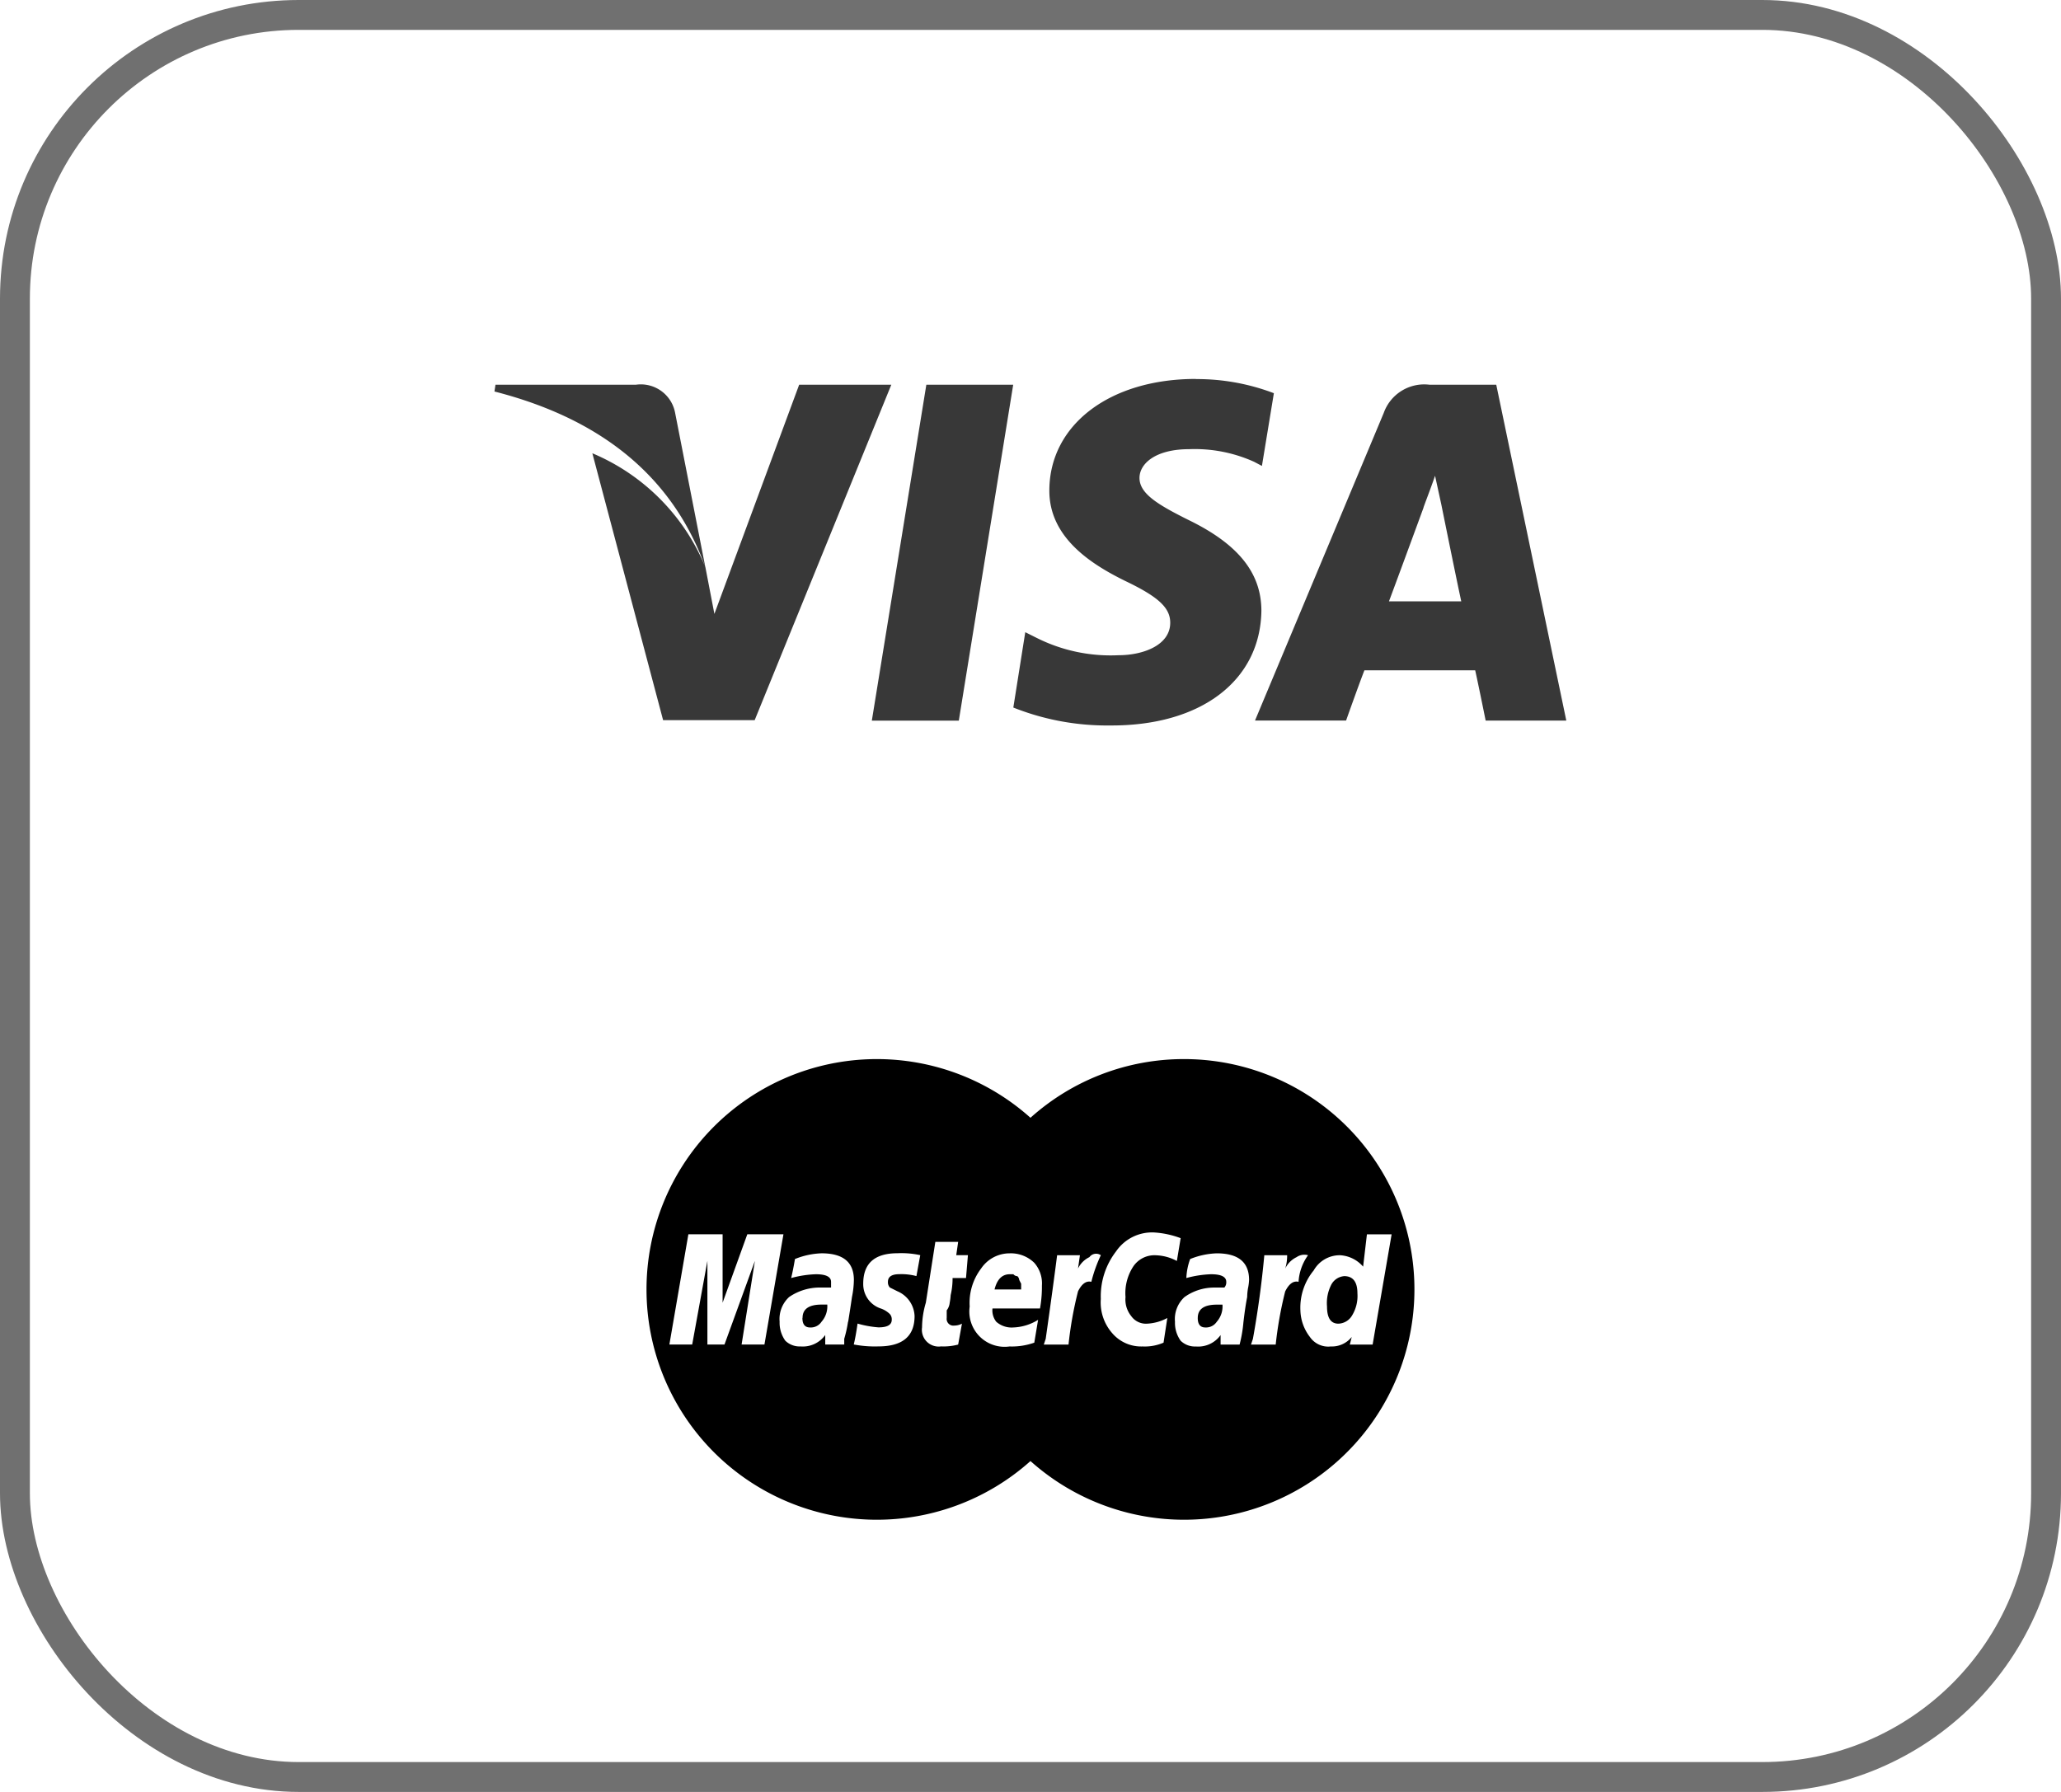 <svg xmlns="http://www.w3.org/2000/svg" width="69" height="60" viewBox="0 0 69 60"><defs><style>.a{fill:#383838;}.b,.d{fill:none;}.b{stroke:#707070;}.c{stroke:none;}</style></defs><path class="a" d="M8.615,20.215A1.168,1.168,0,0,0,7.3,19.269h-4.7l-.034.227c3.223.824,5.87,2.576,7.061,5.888L8.615,20.215Zm1.314,6.728-.3-1.559a7.034,7.034,0,0,0-3.786-3.82L8.212,30.5h3.066l4.574-11.231H12.767L9.929,26.943Zm8.183,3.573,1.821-11.248H17.025L15.2,30.516Zm7.936-11.441c-2.873,0-4.888,1.525-4.905,3.714-.018,1.613,1.437,2.506,2.54,3.05,1.139.543,1.507.911,1.507,1.4,0,.754-.911,1.087-1.734,1.087a5.512,5.512,0,0,1-2.733-.578l-.386-.193-.4,2.523a8.474,8.474,0,0,0,3.241.6c3.049.018,5.029-1.507,5.064-3.837,0-1.28-.788-2.243-2.453-3.05-1.015-.507-1.628-.876-1.628-1.4,0-.473.525-.964,1.664-.964a4.833,4.833,0,0,1,2.172.422l.263.139.4-2.435a7.228,7.228,0,0,0-2.61-.473Zm7.815.193a1.438,1.438,0,0,0-1.525.946l-4.31,10.3h3.049c.492-1.383.614-1.682.614-1.682H35.4s.088.386.35,1.682h2.7L36.105,19.269H33.863Zm-1.35,7.254s.245-.649,1.157-3.136c-.018.018.245-.649.386-1.069l.21.964c.543,2.681.667,3.241.667,3.241H32.513Z" transform="translate(13.988 -6.387)"/><path d="M23.136,16.35a7.682,7.682,0,0,0-5.142,1.965,7.712,7.712,0,1,0,0,11.494A7.712,7.712,0,1,0,23.136,16.35ZM8.323,25.907l.445-2.8-1.018,2.8H7.178v-2.8l-.509,2.8H5.905l.636-3.691H7.687v2.291l.827-2.291H9.724l-.636,3.691H8.323Zm3.563-.764a4.176,4.176,0,0,1-.127.573v.191h-.636v-.318a.921.921,0,0,1-.827.382.685.685,0,0,1-.509-.191,1.029,1.029,0,0,1-.191-.636,1,1,0,0,1,.318-.827A1.811,1.811,0,0,1,11,24h.318v-.191c0-.169-.17-.255-.509-.255a3.571,3.571,0,0,0-.827.127c.041-.169.085-.382.127-.636A2.589,2.589,0,0,1,11,22.853q1.081,0,1.082.891a3.028,3.028,0,0,1-.064.573q-.06.414-.127.827Zm2.291-1.527a1.958,1.958,0,0,0-.573-.064c-.254,0-.382.085-.382.255a.257.257,0,0,0,.064.191l.255.127a.941.941,0,0,1,.573.827q0,1.018-1.209,1.018a3.773,3.773,0,0,1-.827-.064c.041-.169.085-.4.127-.7a3.459,3.459,0,0,0,.7.127c.3,0,.445-.085.445-.255a.265.265,0,0,0-.064-.191.811.811,0,0,0-.318-.191.856.856,0,0,1-.573-.827q0-1.017,1.145-1.018a2.948,2.948,0,0,1,.764.064l-.128.7Zm1.654.064h-.445a2.41,2.41,0,0,1-.064.573,1.983,1.983,0,0,1-.032.255.5.5,0,0,1-.1.255v.255a.225.225,0,0,0,.255.255.567.567,0,0,0,.255-.064l-.127.7A1.924,1.924,0,0,1,15,25.97a.562.562,0,0,1-.636-.636,2.99,2.99,0,0,1,.127-.827l.318-2.036h.764l-.064.445H15.9l-.064.764ZM18.313,24.7H16.722a.613.613,0,0,0,.127.445.777.777,0,0,0,.573.191,1.683,1.683,0,0,0,.827-.255l-.127.764a2.251,2.251,0,0,1-.827.127,1.181,1.181,0,0,1-1.336-1.336,1.9,1.9,0,0,1,.382-1.273,1.152,1.152,0,0,1,.954-.509,1.122,1.122,0,0,1,.827.318,1.042,1.042,0,0,1,.255.764,4.012,4.012,0,0,1-.064.764Zm1.273-.573a12.485,12.485,0,0,0-.318,1.782H18.44l.064-.191q.253-1.781.382-2.8h.764l-.064.445a.815.815,0,0,1,.382-.382.277.277,0,0,1,.382-.064,4.747,4.747,0,0,0-.318.891c-.17-.042-.319.064-.446.318Zm2.863,1.718a1.583,1.583,0,0,1-.7.127,1.273,1.273,0,0,1-1.018-.445,1.556,1.556,0,0,1-.382-1.145,2.461,2.461,0,0,1,.509-1.591,1.46,1.46,0,0,1,1.273-.636,3.05,3.05,0,0,1,.891.191l-.127.764a1.587,1.587,0,0,0-.7-.191.854.854,0,0,0-.764.382,1.631,1.631,0,0,0-.255,1.018.878.878,0,0,0,.191.636.6.6,0,0,0,.509.255,1.583,1.583,0,0,0,.7-.191l-.127.828ZM25.281,24a1.892,1.892,0,0,0-.032.318c-.043.213-.086.5-.127.859a4.443,4.443,0,0,1-.127.732h-.636v-.318a.921.921,0,0,1-.827.382.685.685,0,0,1-.509-.191,1.029,1.029,0,0,1-.191-.636,1,1,0,0,1,.318-.827A1.706,1.706,0,0,1,24.167,24h.318a.261.261,0,0,0,.064-.191c0-.169-.17-.255-.509-.255a3.571,3.571,0,0,0-.827.127,2.061,2.061,0,0,1,.127-.636,2.589,2.589,0,0,1,.891-.191q1.081,0,1.082.891a1.846,1.846,0,0,1-.031.255Zm1.241.127a12.856,12.856,0,0,0-.318,1.782h-.827l.064-.191q.252-1.391.382-2.8h.764a1.441,1.441,0,0,1-.064.445.813.813,0,0,1,.382-.382.455.455,0,0,1,.382-.064,1.7,1.7,0,0,0-.318.891c-.17-.042-.318.064-.446.318Zm2.163,1.782.064-.255a.847.847,0,0,1-.7.318.745.745,0,0,1-.7-.318,1.517,1.517,0,0,1-.318-.891,1.958,1.958,0,0,1,.445-1.336,1,1,0,0,1,.891-.509,1.1,1.1,0,0,1,.764.382l.127-1.082h.827l-.636,3.691h-.764Zm-18.326-.891c0,.213.085.318.255.318A.431.431,0,0,0,11,25.143a.778.778,0,0,0,.191-.573H11c-.424,0-.636.149-.636.445Zm7.19-1.4a.18.18,0,0,1-.127-.064H17.3q-.382,0-.509.509h.891v-.191l-.064-.127a.192.192,0,0,0-.064-.127Zm6.045,1.4c0,.213.085.318.255.318a.431.431,0,0,0,.382-.191.777.777,0,0,0,.191-.573h-.191c-.424,0-.636.149-.636.445Zm4.9-1.4a.537.537,0,0,0-.445.318,1.349,1.349,0,0,0-.127.7q0,.573.382.573a.551.551,0,0,0,.445-.255,1.262,1.262,0,0,0,.191-.764c0-.382-.15-.573-.446-.573Z" transform="translate(16.505 19.112)"/><g class="b"><rect class="c" width="69" height="60" rx="10"/><rect class="d" x="0.5" y="0.5" width="68" height="59" rx="9.5"/></g></svg>